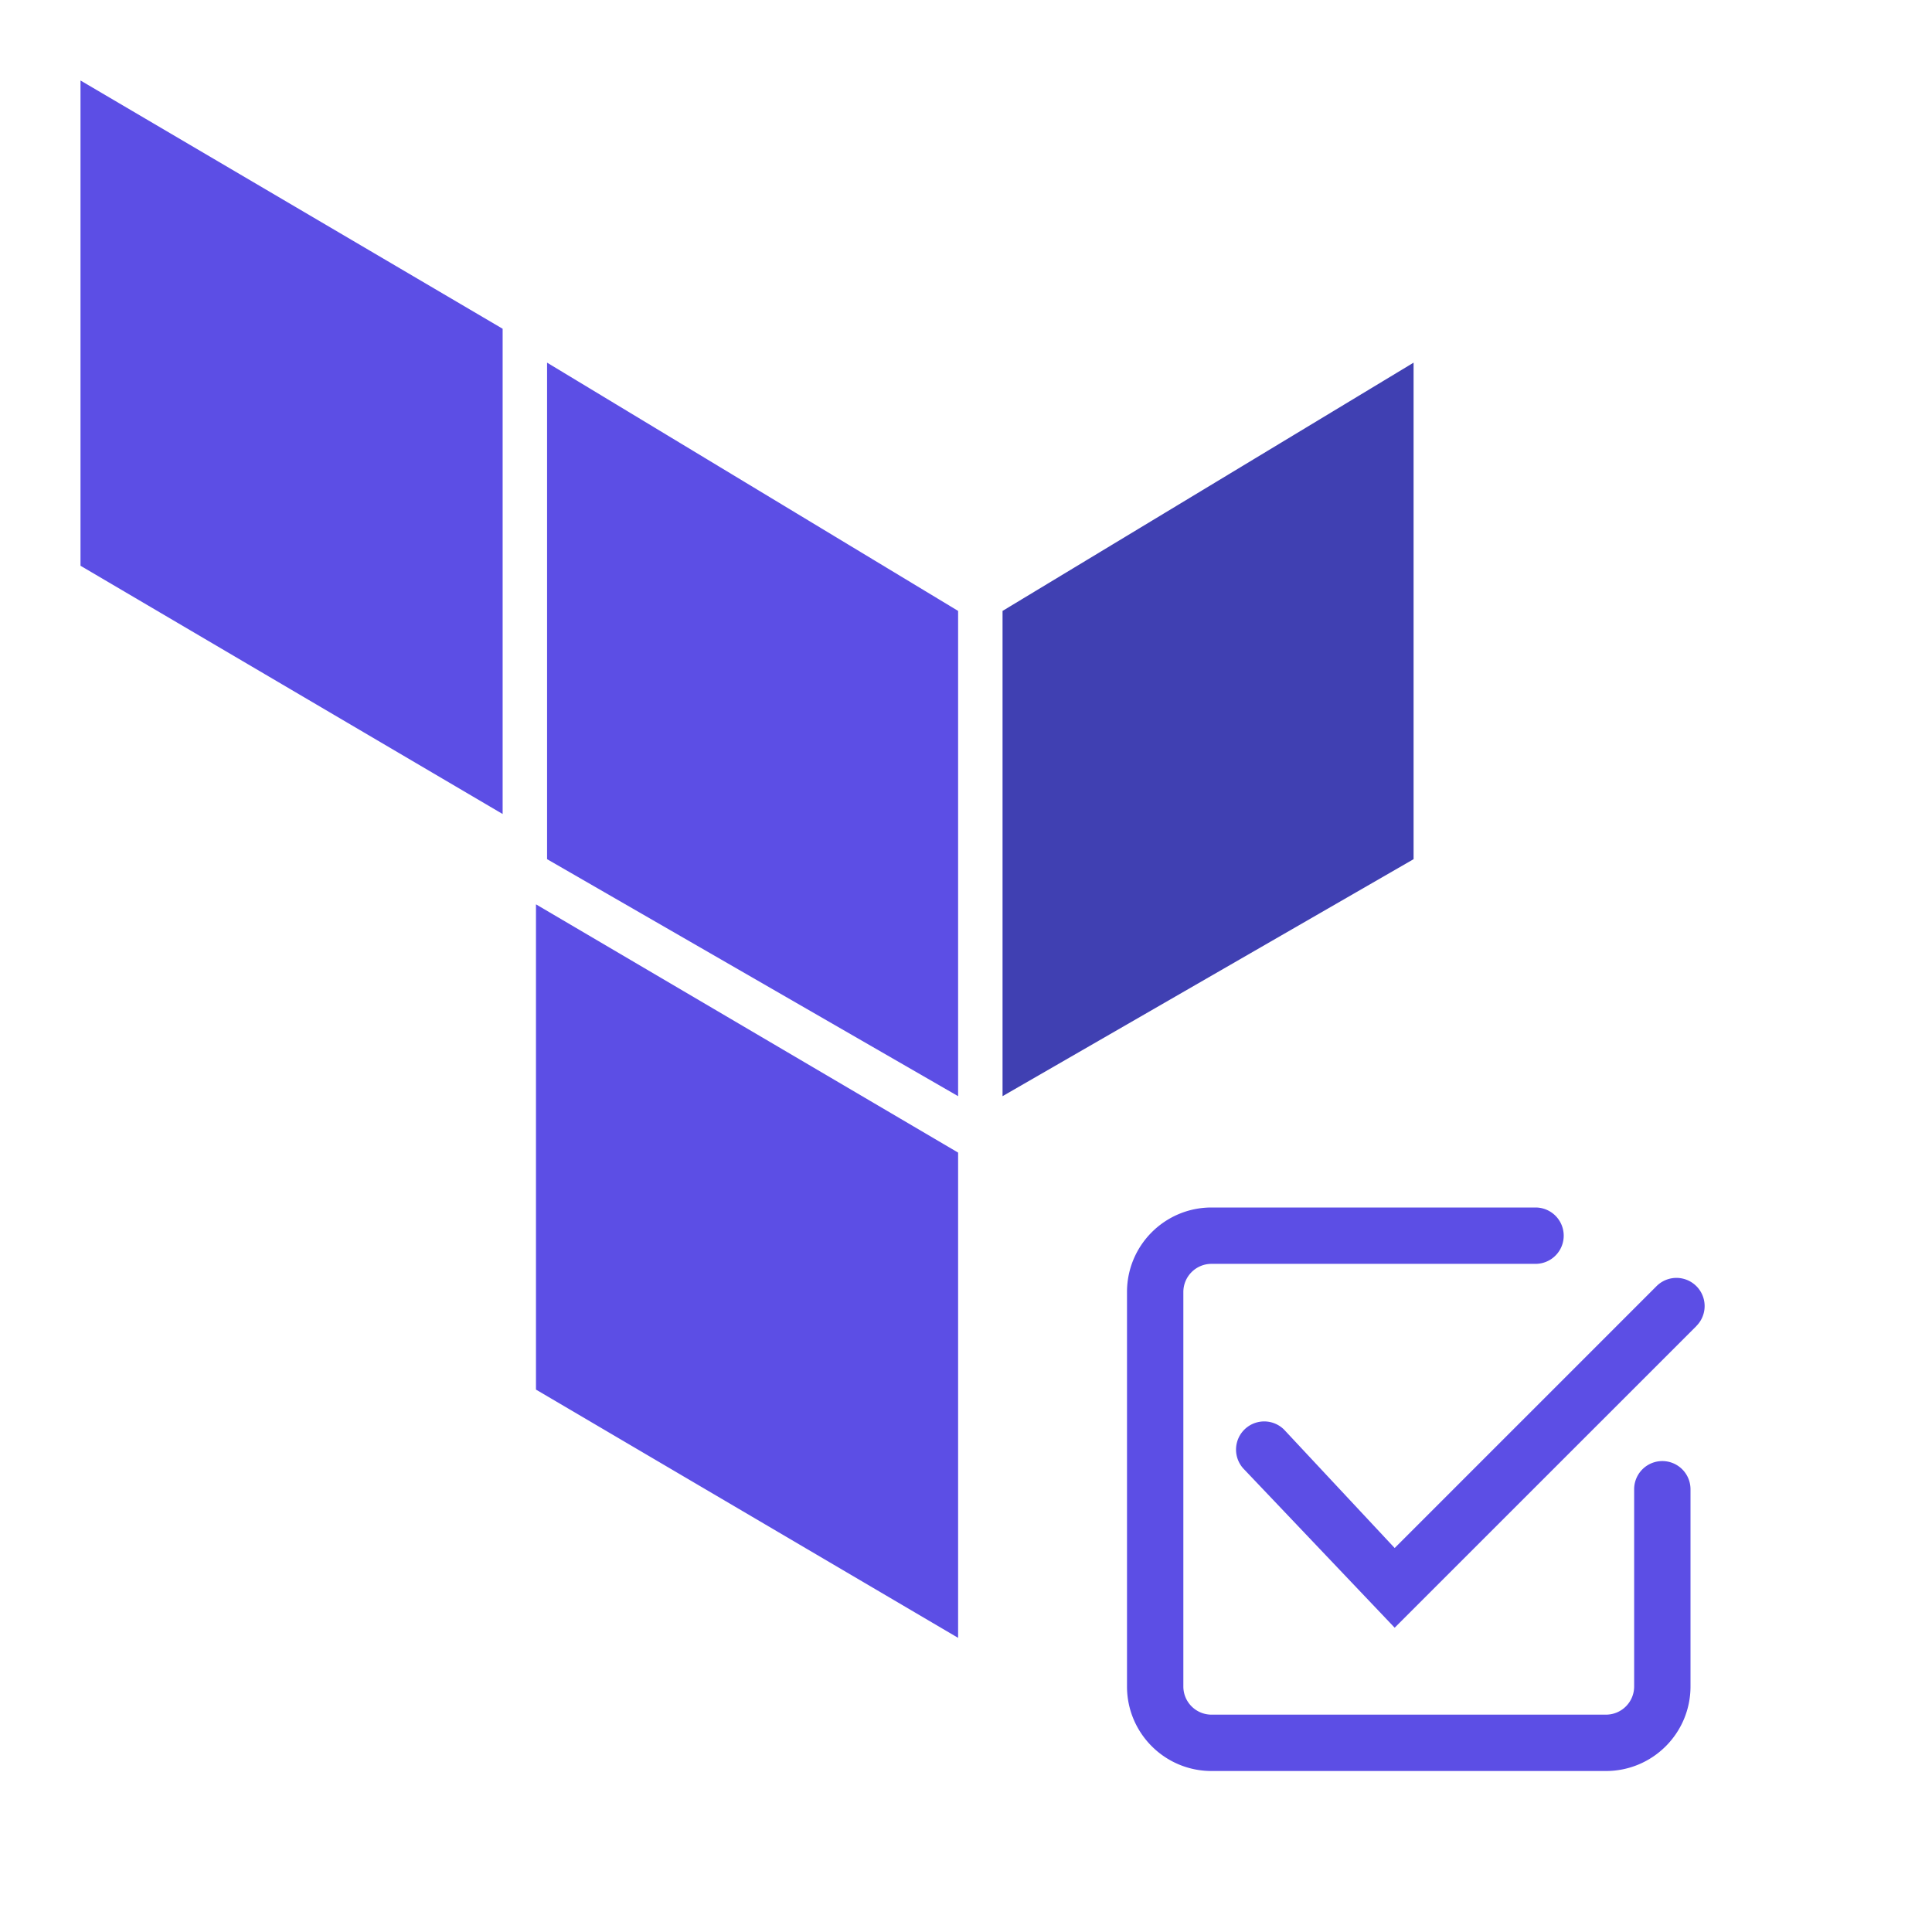 <svg fill="currentColor" xmlns="http://www.w3.org/2000/svg" viewBox="0 0 24 24"><path d="M12.454 7.589v6.028l5.106-2.944V4.505l-5.106 3.084Z" fill="#4040B2"/><path d="m6.796 4.505 5.106 3.084v6.028l-5.106-2.944V4.505Z" fill="#5C4EE5"/><path fill-rule="evenodd" clip-rule="evenodd" d="M1 7.028V1l5.244 3.084v6.028L1 7.028Zm10.902 13.318-5.244-3.084v-6.028l5.244 3.084v6.028ZM14.7 16.05a.35.35 0 0 1 .35-.35h4.025a.35.35 0 1 0 0-.7H15.05c-.58 0-1.05.47-1.05 1.05v4.9c0 .58.47 1.05 1.05 1.05h4.9c.58 0 1.05-.47 1.05-1.05V18.5a.35.35 0 1 0-.7 0v2.45a.35.35 0 0 1-.35.35h-4.9a.35.35 0 0 1-.35-.35v-4.9Zm6.373.422a.35.35 0 1 0-.495-.495l-3.253 3.253-1.373-1.47a.35.35 0 1 0-.495.495l1.868 1.965 3.748-3.747Z" fill="#5C4EE5"/></svg>